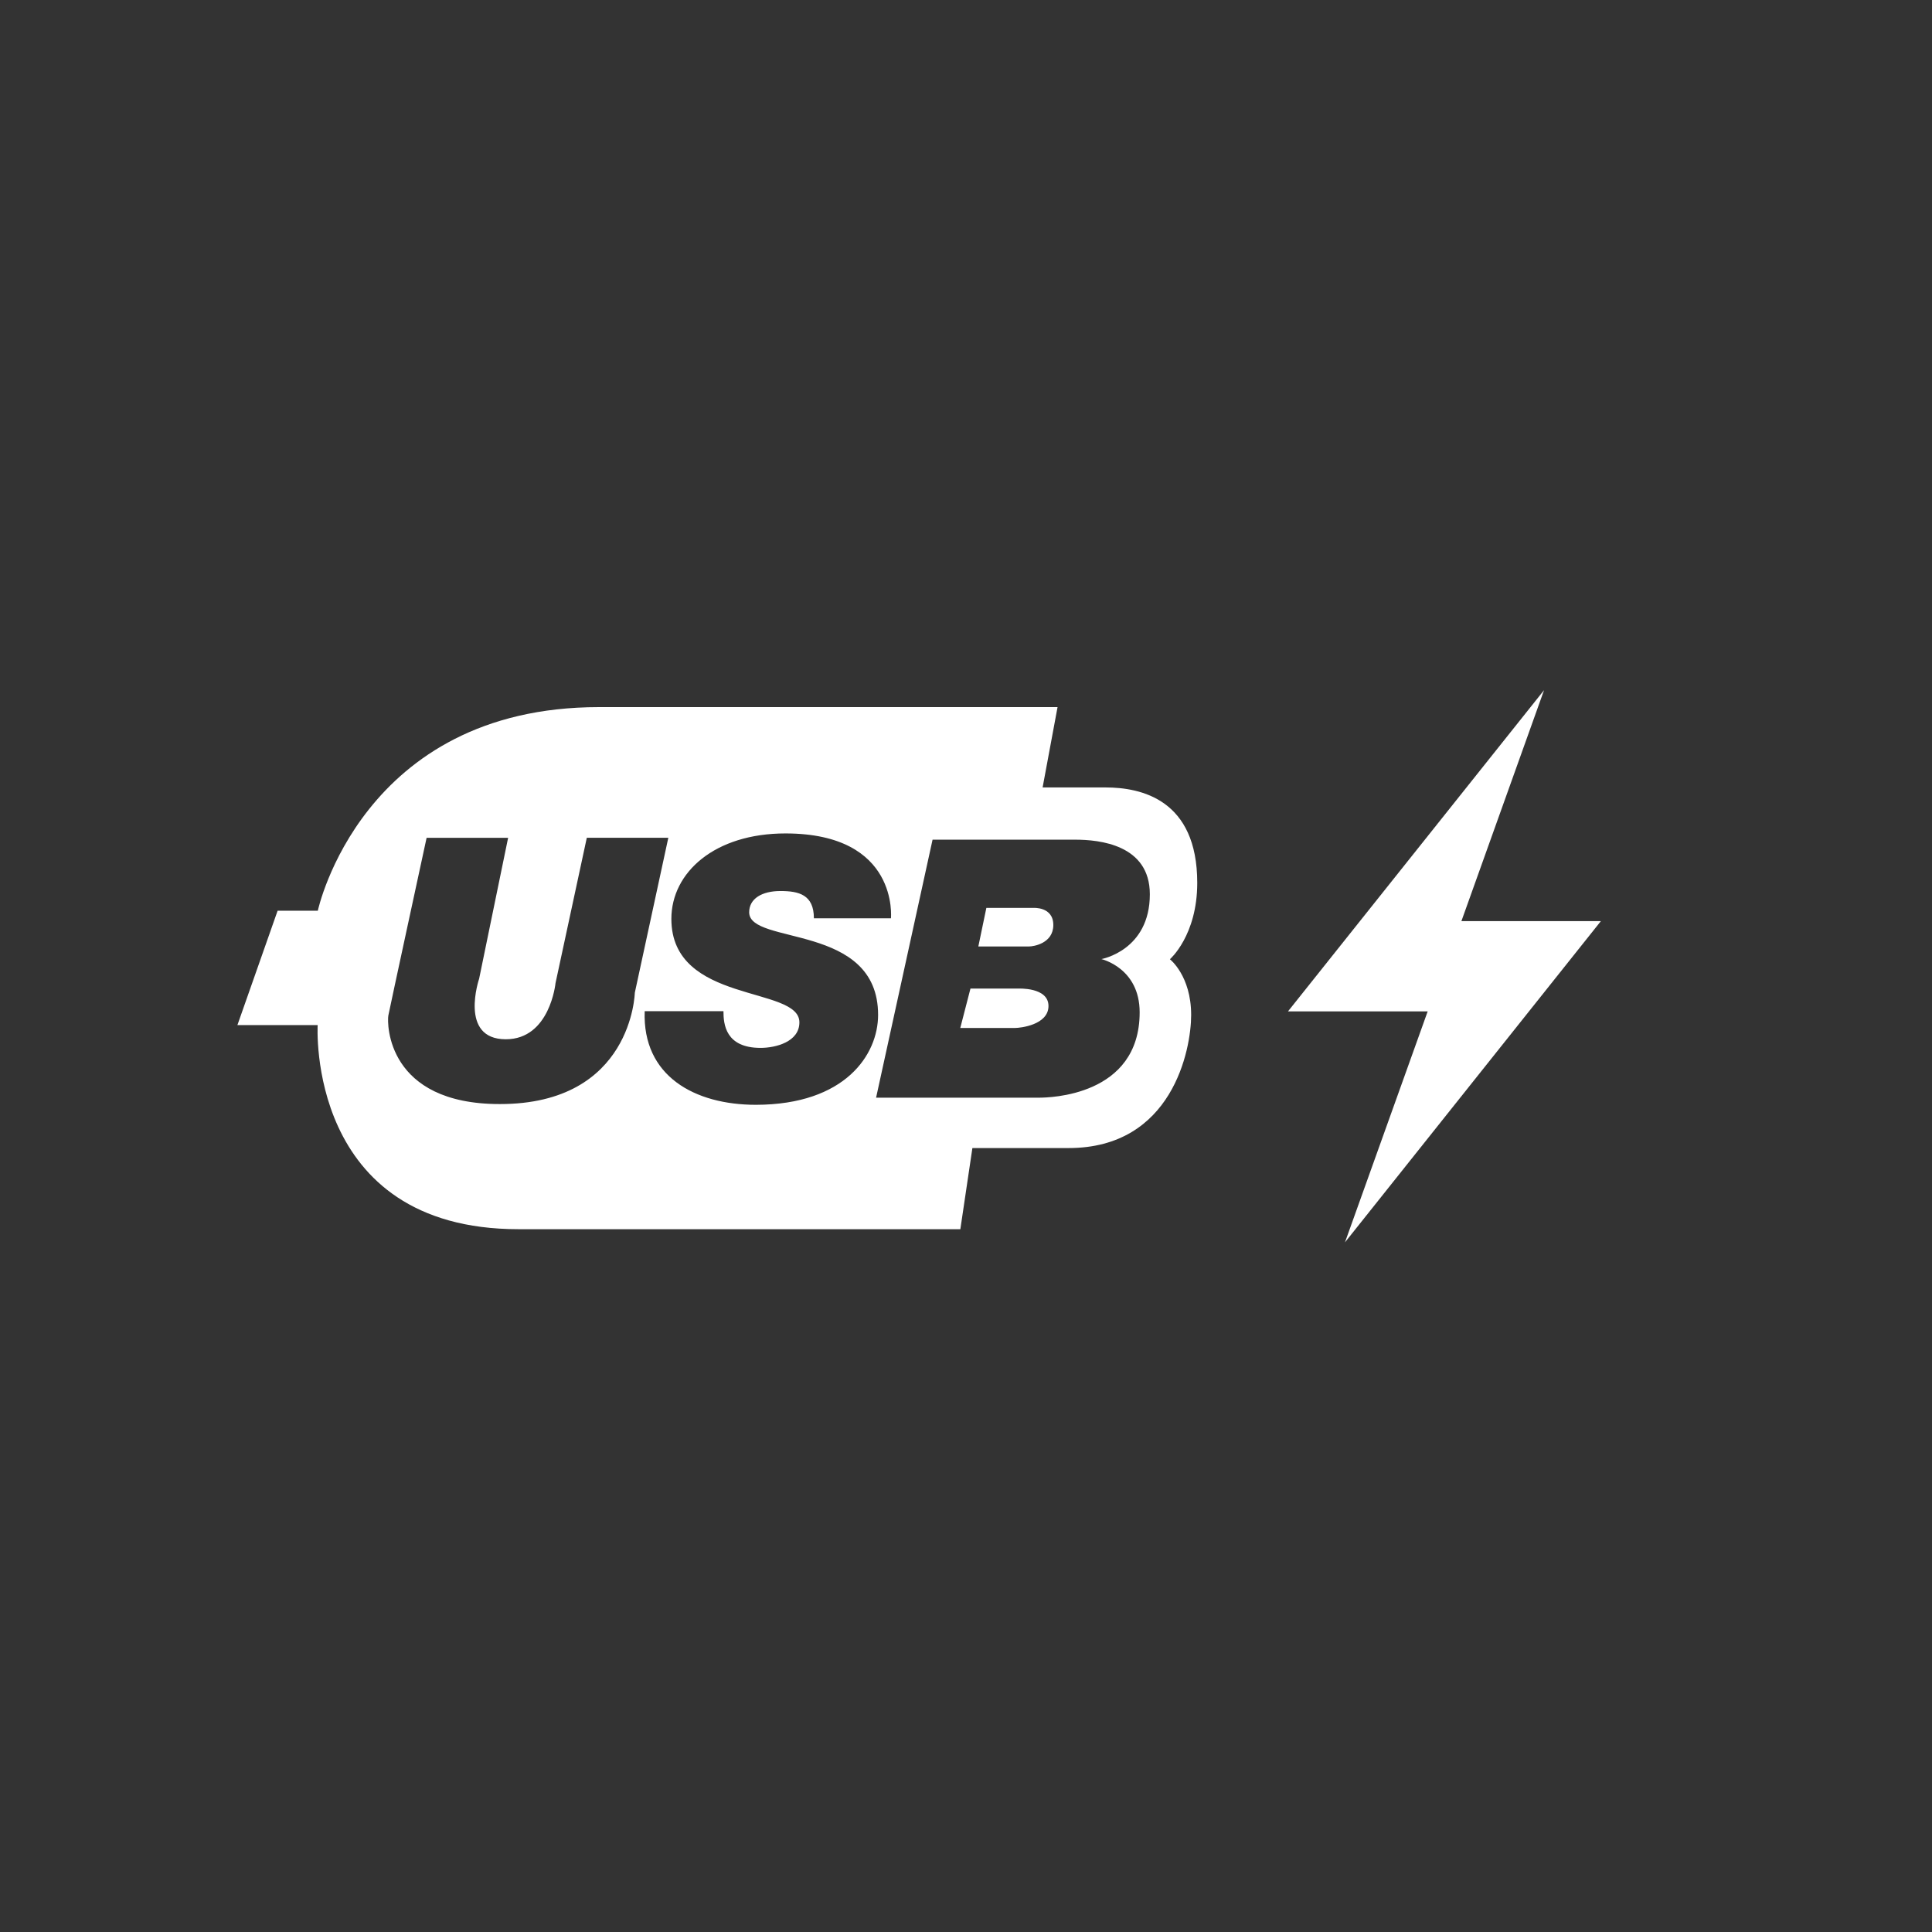 <?xml version="1.0" encoding="utf-8"?>
<!-- Generator: Adobe Illustrator 25.0.0, SVG Export Plug-In . SVG Version: 6.00 Build 0)  -->
<svg version="1.1" id="Layer_1" xmlns="http://www.w3.org/2000/svg" xmlns:xlink="http://www.w3.org/1999/xlink" x="0px" y="0px"
	 viewBox="0 0 260 260" style="enable-background:new 0 0 260 260;" xml:space="preserve">
<rect x="0" y="0" width="260" height="260" fill="#333333" stroke="none"/>
<style type="text/css">
	.st0{fill:none;}
	.st1{fill:#FFFFFF;}
</style>
<circle class="st0" cx="129.59" cy="129.82" r="125"/>
<path class="st1" d="M141.1,135.38c0,2.56-3.82,2.96-4.5,2.96h-7.37l1.37-5.3h6.42C137.03,133.04,141.1,132.82,141.1,135.38z
	 M160.3,136.6c0,4.65-2.53,17.9-16.49,17.9h-12.95l-1.62,10.92H69.78c-28.61,0-27.03-27.47-27.03-27.47H31.95l5.41-15.39h5.41
	c0,0,5.85-27.4,37.84-27.4h61.71l-2.01,10.81h8.46c4.79,0,12.35,1.62,12.35,12.84c0,7.1-3.68,10.28-3.68,10.28
	S160.3,131.3,160.3,136.6z M85.43,133.6l4.51-20.86H78.97l-4.21,19.56c0,0-0.74,7.56-6.69,7.56c-6.36,0-3.59-8.15-3.59-8.15
	l3.9-18.96H57.41c0,0-4.94,22.83-5.15,23.92c-0.19,1.1-0.19,11.91,14.99,11.91C85.11,148.6,85.43,133.58,85.43,133.6z
	 M118.17,136.58c0-12.43-17.35-9.33-17.35-13.81c0-1.84,1.73-2.86,4.2-2.86c2.47,0,4.51,0.48,4.51,3.67h10.37
	c0,0,1.12-11.42-14.2-11.42c-9.5,0-15.35,5.23-15.35,11.5c0,11.51,17.23,8.96,17.23,13.92c0,2.66-3.25,3.44-5.22,3.44
	c-4.73,0-5-3.19-5-4.94h-10.6c-0.32,8.74,6.73,12.6,14.97,12.6C113.76,148.66,118.17,141.92,118.17,136.58L118.17,136.58z
	 M153.37,136.23c0-5.98-5.15-7.16-5.15-7.16s6.52-1.16,6.52-8.72c0-6.69-6.8-7.35-10.05-7.35H125.5l-7.6,34.72h21.98
	C141.1,147.71,153.37,147.56,153.37,136.23z M139.05,122.18h-6.31l-1.08,5.19h6.84c0.55,0,3.25-0.39,3.25-2.89
	S139.05,122.18,139.05,122.18z"/>
<polygon class="st1" points="207.79,92.88 173.33,136.11 192.13,136.11 181,167.19 215.44,123.96 196.67,123.96 "/>
</svg>
